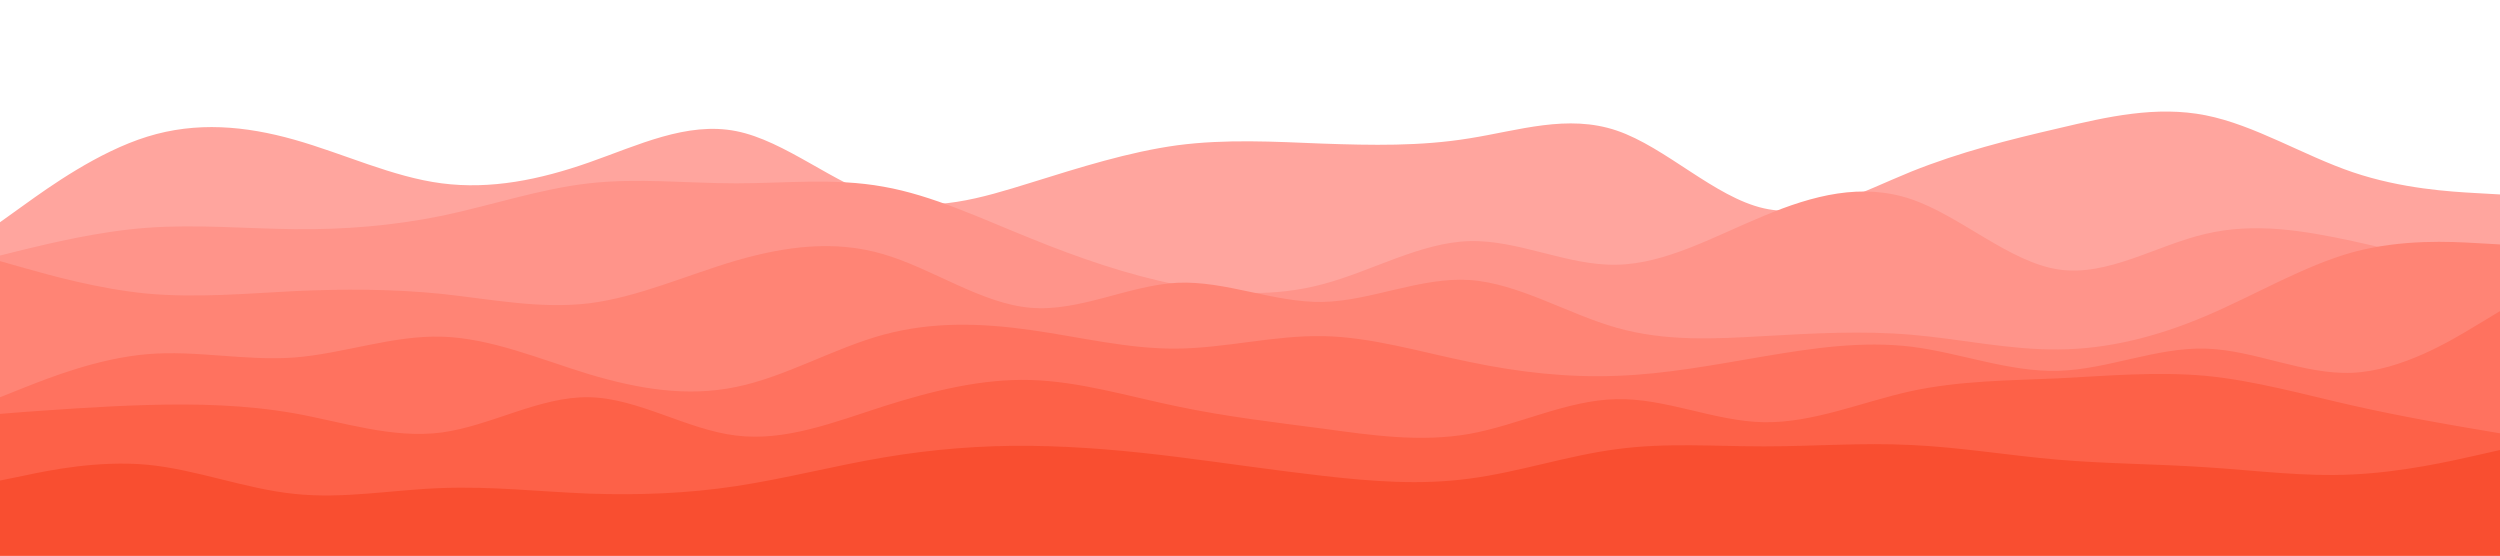 <svg width="900" height="200" xmlns="http://www.w3.org/2000/svg"><path d="m0 80 8.8-6.3c8.9-6.4 26.5-19 44.2-24.5 17.7-5.5 35.3-3.9 53 1.1 17.7 5 35.3 13.4 53 15.7 17.7 2.3 35.3-1.3 53-7.5 17.7-6.2 35.3-14.8 53-11.3 17.7 3.5 35.3 19.1 53 24.3 17.7 5.2 35.3-.2 53-5.7 17.7-5.5 35.3-11.1 52.8-13.5 17.5-2.3 34.9-1.3 52.4-.6 17.5.6 35.1 1 52.8-1.9 17.7-2.8 35.3-8.8 53-2.8 17.7 6 35.3 24 53 28 17.7 4 35.3-6 53-13.2 17.7-7.1 35.3-11.5 53-15.6 17.7-4.2 35.3-8.2 53-4.7C811.7 45 829.3 56 847 62c17.7 6 35.3 7 44.2 7.5l8.8.5v131H0Z" fill="#ffa59e"/><path d="m0 92 8.8-2.2c8.9-2.1 26.5-6.5 44.2-7.8 17.7-1.3 35.3.3 53 .5 17.7.2 35.3-1.2 53-4.8C176.7 74 194.3 68 212 66c17.7-2 35.3 0 53 0 17.7 0 35.3-2 53 1.2 17.7 3.1 35.3 11.5 53 18.6 17.7 7.2 35.3 13.2 52.8 16.7s34.9 4.5 52.4-.2c17.5-4.6 35.1-15 52.8-15.5 17.7-.5 35.3 8.9 53 8.5 17.7-.3 35.3-10.3 53-17.6 17.7-7.4 35.3-12 53-6 17.7 6 35.3 22.6 53 25.3 17.7 2.7 35.3-8.7 53-12.8 17.7-4.2 35.3-1.2 53 2.6 17.7 3.9 35.3 8.5 44.2 10.9l8.8 2.3v101H0Z" fill="#ff948a"/><path d="m0 94 8.8 2.5c8.9 2.5 26.5 7.5 44.2 9.2 17.7 1.6 35.3 0 53-.9 17.7-.8 35.3-.8 53 1 17.7 1.9 35.3 5.5 53 3.4 17.7-2.2 35.3-10.2 53-15.4 17.7-5.1 35.3-7.5 53-2.3 17.7 5.2 35.3 17.8 53 19.3 17.7 1.5 35.3-8.1 52.8-9 17.5-.8 34.9 7.2 52.4 6.9 17.5-.4 35.1-9 52.8-7.9 17.7 1.2 35.3 12.2 53 17.2 17.7 5 35.3 4 53 3 17.7-1 35.3-2 53-.5 17.7 1.5 35.3 5.5 53 5.3 17.7-.1 35.3-4.5 53-12 17.7-7.5 35.3-18.1 53-23 17.7-4.8 35.3-3.8 44.2-3.3l8.8.5v113H0Z" fill="#ff8475"/><path d="m0 143 8.8-3.5c8.9-3.5 26.5-10.5 44.2-12 17.7-1.5 35.3 2.5 53 1.2 17.7-1.4 35.3-8 53-7.5 17.7.5 35.3 8.1 53 13.5 17.7 5.3 35.3 8.3 53 4.6 17.7-3.6 35.3-14 53-18.8 17.7-4.8 35.3-4.2 53-1.7 17.7 2.5 35.3 6.9 52.8 6.7 17.5-.2 34.9-4.8 52.4-4.5 17.5.3 35.1 5.7 52.8 9.3 17.7 3.7 35.3 5.7 53 5 17.7-.6 35.3-4 53-7 17.7-3 35.3-5.6 53-3.5 17.7 2.2 35.3 9.2 53 8.7 17.7-.5 35.3-8.5 53-8 17.7.5 35.3 9.5 53 8.7 17.7-.9 35.3-11.5 44.2-16.9l8.8-5.3v89H0Z" fill="#ff725f"/><path d="m0 149 8.8-.7c8.9-.6 26.5-2 44.2-2.5 17.7-.5 35.3-.1 53 3 17.7 3.2 35.3 9.2 53 6.9 17.7-2.4 35.3-13 53-12.7 17.7.3 35.3 11.7 53 13.8 17.7 2.2 35.3-4.8 53-10.5 17.7-5.6 35.3-10 53-9.5 17.7.5 35.3 5.9 52.8 9.5 17.5 3.7 34.9 5.7 52.4 8 17.5 2.4 35.1 5 52.8 1.9 17.7-3.2 35.3-12.2 53-12.5 17.7-.4 35.3 8 53 8.3 17.7.3 35.3-7.3 53-11.2 17.7-3.8 35.3-3.8 53-4.6 17.7-.9 35.3-2.5 53-.9 17.7 1.7 35.3 6.7 53 10.7 17.7 4 35.3 7 44.2 8.5l8.8 1.5v45H0Z" fill="#fd6148"/><path d="m0 173 8.8-1.8c8.9-1.9 26.5-5.5 44.2-3.9 17.7 1.7 35.3 8.7 53 10.5 17.7 1.9 35.3-1.5 53-2.1 17.7-.7 35.3 1.3 53 2 17.7.6 35.3 0 53-2.7 17.7-2.7 35.3-7.3 53-10.3 17.7-3 35.3-4.4 53-4.2 17.7.2 35.3 1.8 52.8 4s34.9 4.8 52.4 6.8 35.1 3.4 52.8 1c17.7-2.3 35.3-8.3 53-10.6 17.7-2.4 35.3-1 53-1 17.7 0 35.3-1.4 53-.5 17.7.8 35.3 3.8 53 5.3 17.7 1.5 35.3 1.5 53 2.7 17.7 1.1 35.3 3.5 53 2.6 17.7-.8 35.3-4.8 44.2-6.8l8.8-2v39H0Z" fill="#f94e30"/></svg>